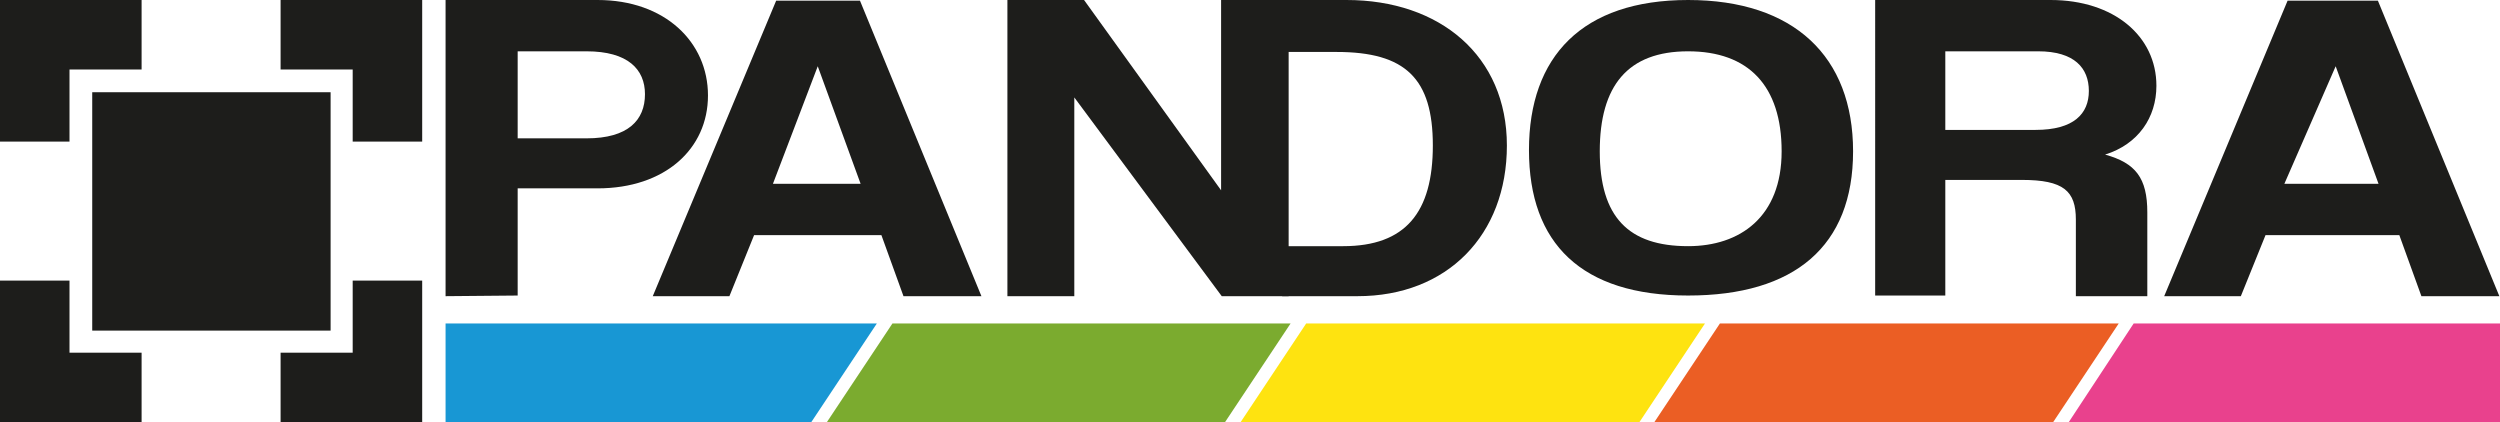 <?xml version="1.0" encoding="utf-8"?>
<!-- Generator: Adobe Illustrator 27.8.1, SVG Export Plug-In . SVG Version: 6.00 Build 0)  -->
<svg version="1.1" id="Camada_2_00000122708091233151419850000002987531943041796276_"
	 xmlns="http://www.w3.org/2000/svg" xmlns:xlink="http://www.w3.org/1999/xlink" x="0px" y="0px" viewBox="0 0 384.9 65"
	 style="enable-background:new 0 0 384.9 65;" xml:space="preserve">
<style type="text/css">
	.st0{fill:#1D1D1B;}
	.st1{fill:#FEE310;}
	.st2{fill:#1897D4;}
	.st3{fill:#7BAB2F;}
	.st4{fill:#E9418D;}
	.st5{fill:#EB5E24;}
</style>
<path class="st0" d="M68.6,45.6V0H92c10.4,0,17,6.5,17,14.7S102.4,29,92,29H79.7v16.5L68.6,45.6L68.6,45.6z M90.3,21.3
	c6.4,0,9-2.8,9-6.8c0-3.8-2.6-6.6-9-6.6H79.7v13.4H90.3z"/>
<path class="st0" d="M139.1,45.6l-3.4-9.4h-19.6l-3.8,9.4h-11.8l19-45.5h12.9l18.7,45.5H139.1z M125.9,10.2L125.9,10.2L119,28.3
	h13.5L125.9,10.2z"/>
<path class="st0" d="M235.4,23.1c0-14.4,8.2-23.1,24.5-23.1s25.4,8.7,25.4,23.3s-9,22.2-25.4,22.2S235.4,37.5,235.4,23.1z
	 M274.3,23.3c0-10.1-5.1-15.4-14.4-15.4s-13.6,5.3-13.6,15.4s4.4,14.6,13.6,14.6C267.9,37.9,274.3,33.4,274.3,23.3z"/>
<path class="st0" d="M319.6,45.6V33.8c0-4.4-1.9-6.1-8.3-6.1h-11.8v17.8h-10.8V0h27c9.8,0,16.3,5.6,16.3,13.2c0,4.9-2.8,9-7.9,10.6
	c4.7,1.3,6.5,3.6,6.5,8.9v12.9H319.6z M299.5,7.9V20h13.9c5.9,0,8.2-2.5,8.2-6s-2.2-6.1-7.8-6.1L299.5,7.9L299.5,7.9z"/>
<path class="st0" d="M372.8,45.6l-3.4-9.4h-20.6l-3.8,9.4h-11.8l19-45.5h13.9l18.7,45.5L372.8,45.6L372.8,45.6z M359.6,10.2
	L359.6,10.2l-7.9,18.1h14.5L359.6,10.2z"/>
<path class="st0" d="M207.3,0h-9.9V8h8.4c10.6,0,14.8,4.1,14.8,14.4s-4.2,15.5-13.8,15.5h-9.4v7.7H209c13.8,0,23-9.4,23-23.2
	S221.7,0,207.3,0z"/>
<polygon class="st0" points="198.4,8 198.4,0 198.4,0 188,0 188,29.3 166.9,0 155.1,0 155.1,45.6 165.4,45.6 165.4,15 188.1,45.6 
	189.7,45.6 198.4,45.6 198.4,37.9 "/>
<polygon class="st1" points="262.5,49.8 201.1,49.8 191,65 252.4,65 "/>
<polygon class="st2" points="135,49.8 68.6,49.8 68.6,65 124.9,65 "/>
<polygon class="st3" points="198.7,49.8 137.4,49.8 127.3,65 188.6,65 "/>
<polygon class="st4" points="384.9,49.8 328.5,49.8 318.5,65 384.9,65 "/>
<polygon class="st5" points="326.2,49.8 264.8,49.8 254.7,65 316.1,65 "/>
<g>
	<polygon class="st0" points="10.7,43.2 0,43.2 0,65 21.8,65 21.8,54.3 10.7,54.3 	"/>
	<polygon class="st0" points="21.8,10.7 21.8,0 0,0 0,21.8 10.7,21.8 10.7,10.7 	"/>
	<polygon class="st0" points="43.2,54.3 43.2,65 65,65 65,43.2 54.3,43.2 54.3,54.3 	"/>
	<polygon class="st0" points="54.3,21.8 65,21.8 65,0 43.2,0 43.2,10.7 54.3,10.7 	"/>
</g>
<rect x="14.2" y="14.2" class="st0" width="36.7" height="36.7"/>
</svg>
